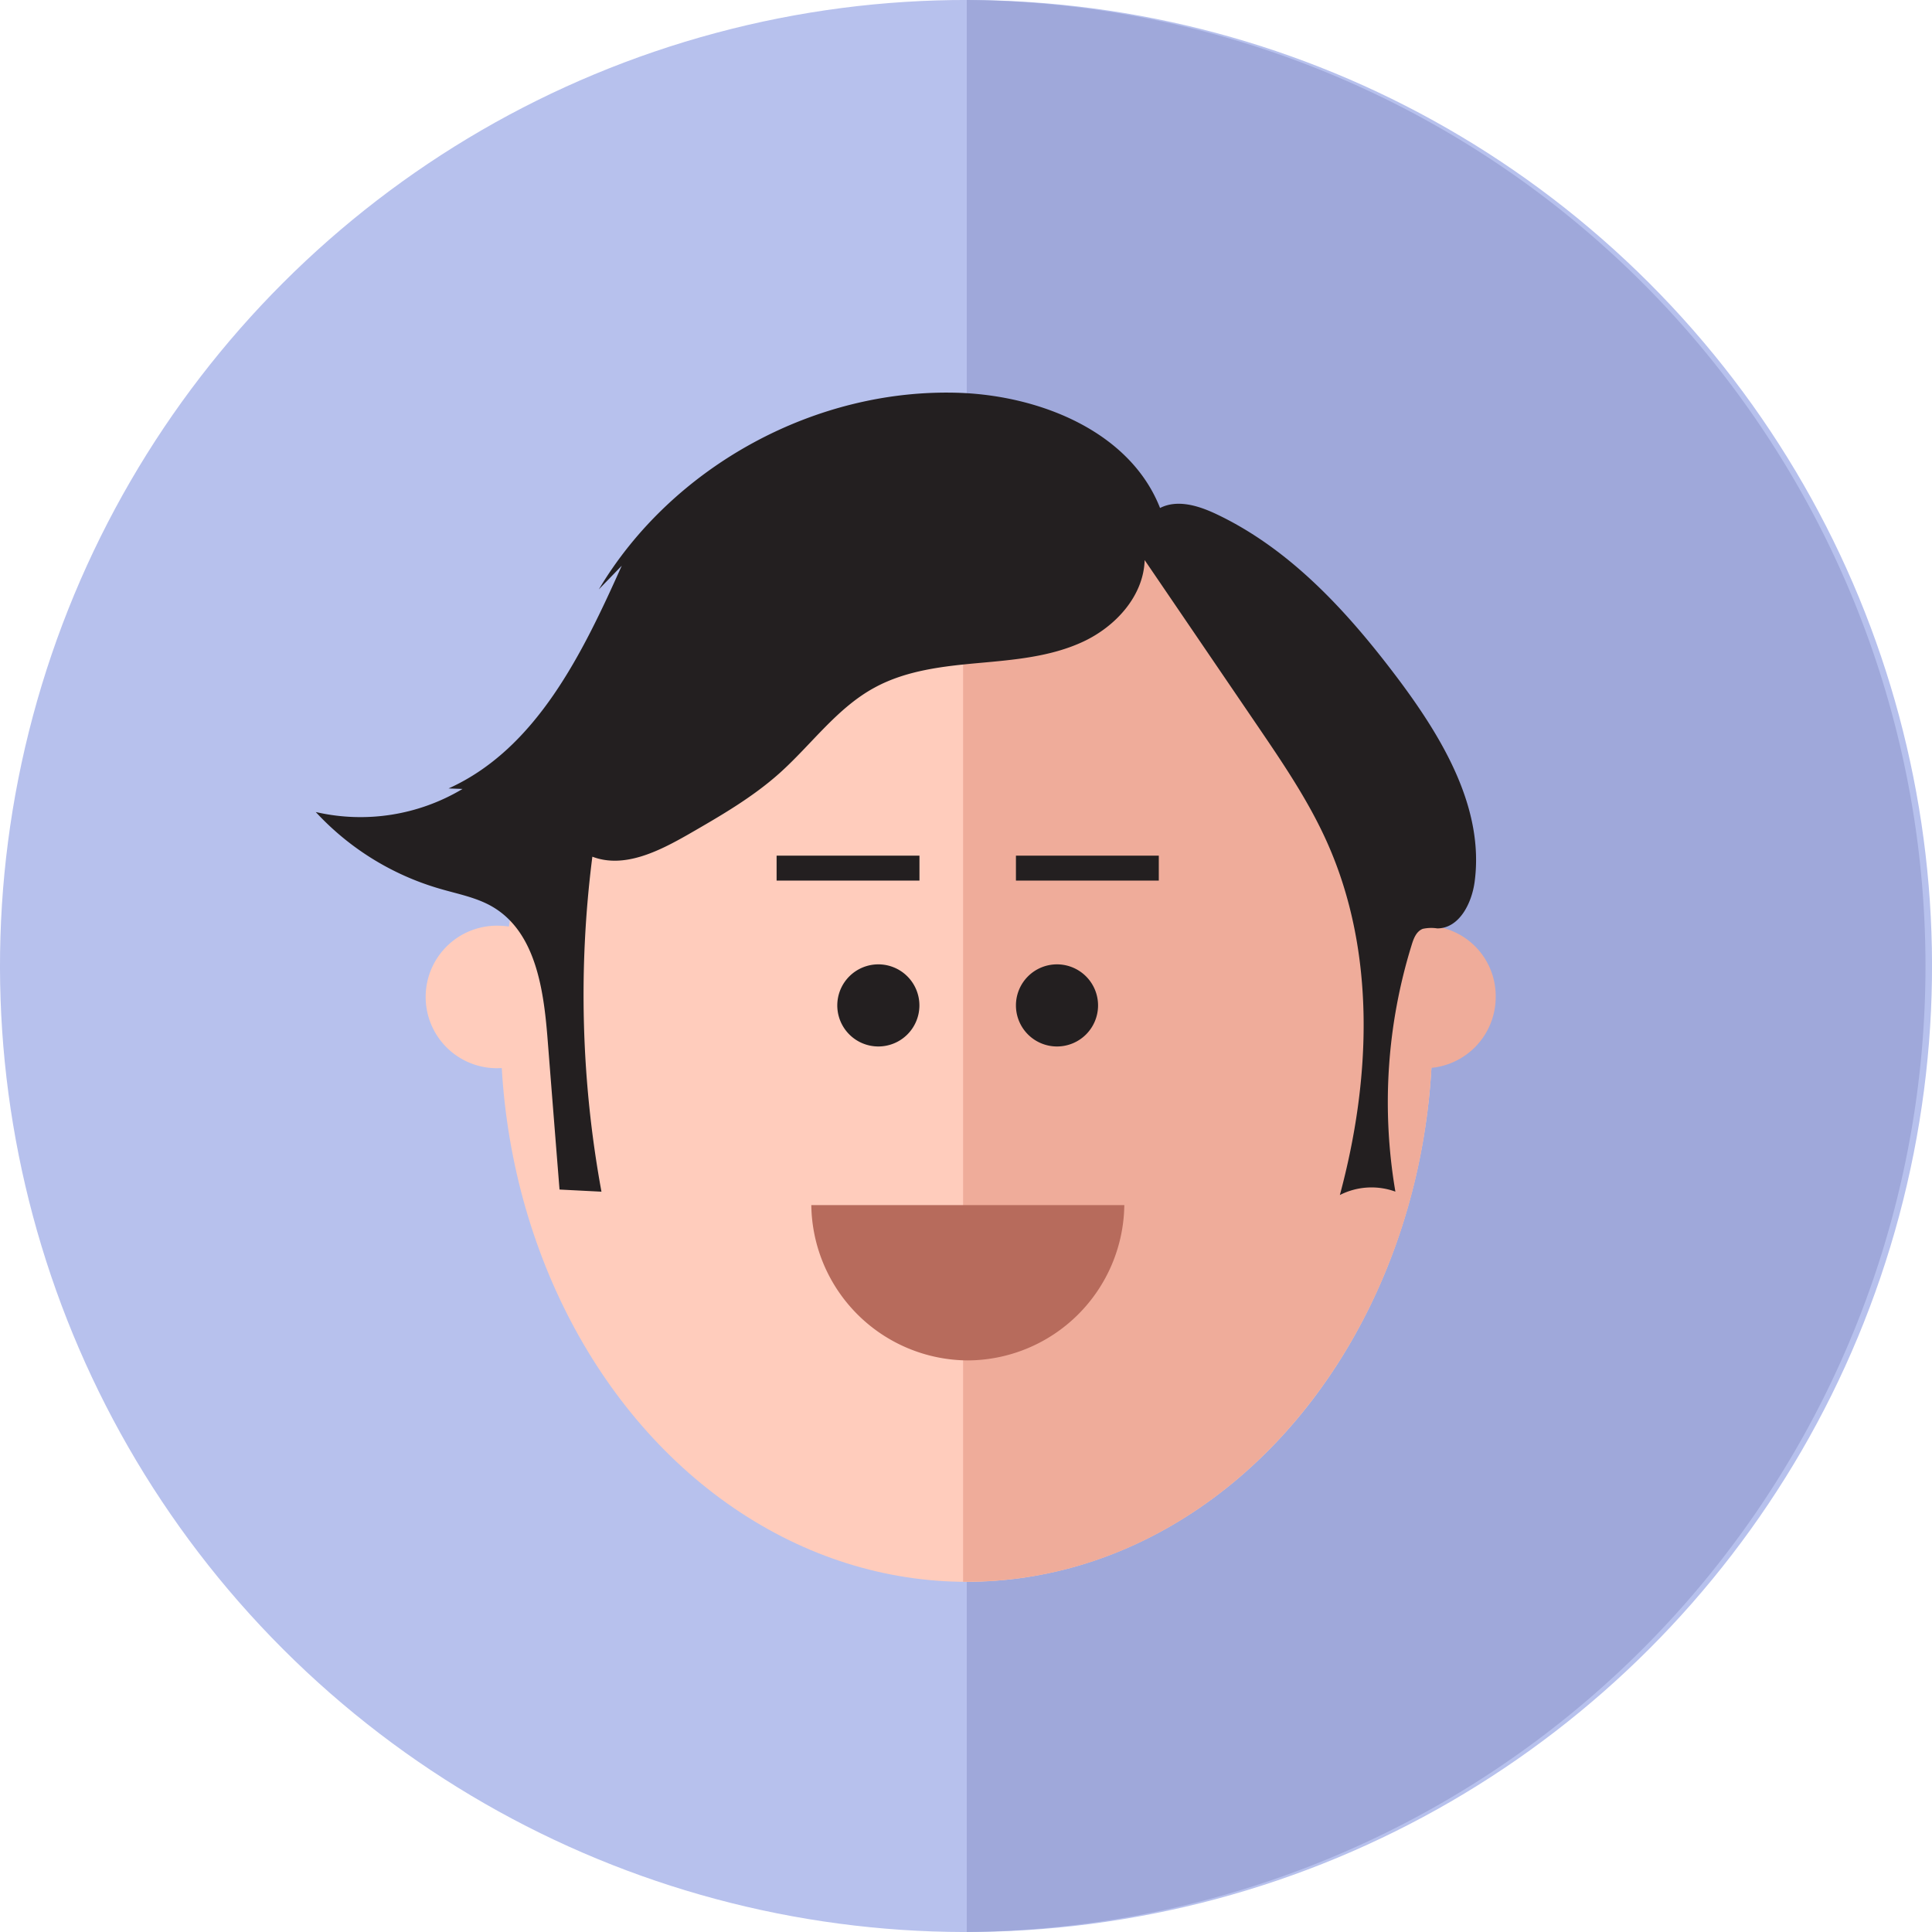 <svg id="Layer_1" data-name="Layer 1" xmlns="http://www.w3.org/2000/svg" viewBox="0 0 352.44 352.44"><defs><style>.cls-1{fill:#b7c1ed;}.cls-2{fill:#9fa8da;}.cls-3{fill:#ffccbc;}.cls-4{fill:#efac9a;}.cls-5{fill:#b76b5c;}.cls-6{fill:#231f20;}</style></defs><circle class="cls-1" cx="176.22" cy="176.22" r="176.22" transform="translate(-72.99 176.22) rotate(-45)"/><path class="cls-2" d="M176.36,0V352.43A176.22,176.22,0,0,0,176.36,0Z"/><ellipse class="cls-3" cx="176.33" cy="187.88" rx="85" ry="100.68"/><path class="cls-4" d="M176.33,87.2h-.64V288.55h.64c46.95,0,85-45.07,85-100.68S223.28,87.2,176.33,87.2Z"/><path class="cls-5" d="M176.53,248.17a28.7,28.7,0,0,0,28.57-28.33H148A28.71,28.71,0,0,0,176.53,248.17Z"/><path class="cls-6" d="M160.24,175.92a7.49,7.49,0,1,0,7.48,7.49A7.49,7.49,0,0,0,160.24,175.92Z"/><path class="cls-6" d="M192.82,175.92a7.49,7.49,0,1,0,7.49,7.49A7.49,7.49,0,0,0,192.82,175.92Z"/><rect class="cls-6" x="141.67" y="156.09" width="26.06" height="4.55"/><rect class="cls-6" x="185.33" y="156.09" width="26.06" height="4.55"/><path class="cls-3" d="M91,168.87a13,13,0,1,0,12.65,13A12.84,12.84,0,0,0,91,168.87Z"/><path class="cls-4" d="M260.2,168.87a13,13,0,1,0,12.65,13A12.84,12.84,0,0,0,260.2,168.87Z"/><path class="cls-6" d="M221.88,93.78c-3.23-1.53-7.09-2.73-10.26-1.11-5.42-13.8-21.57-20.4-36.38-21-26.26-1-52.55,13.28-66,35.85l4.18-4.32c-7.16,16-15.58,33.4-31.59,40.63l2.55.09a36.28,36.28,0,0,1-26.78,4.21A49.63,49.63,0,0,0,80.15,162.1c3.38,1,6.92,1.62,9.92,3.45,7.6,4.63,9.09,14.84,9.8,23.72q1.09,13.86,2.2,27.73l7.65.39a198.84,198.84,0,0,1-1.66-61.11c5.8,2.21,12.13-1,17.51-4.07,5.76-3.32,11.57-6.66,16.54-11.08,5.87-5.23,10.57-12,17.48-15.72,5.74-3.12,12.43-3.87,18.93-4.46s13.18-1.14,19.1-3.91,11-8.34,11.19-14.87l20.59,30.24c4.65,6.84,9.34,13.73,12.71,21.29,8.93,20,8,43.18,2.31,64.3a12.72,12.72,0,0,1,10.13-.62,96.9,96.9,0,0,1,3-45.1c.35-1.14.85-2.4,2-2.84a7.28,7.28,0,0,1,2.64-.08c4,0,6.3-4.57,6.82-8.53,1.76-13.27-5.71-25.91-13.7-36.64C246.18,112,235.62,100.28,221.88,93.78Z"/></svg>